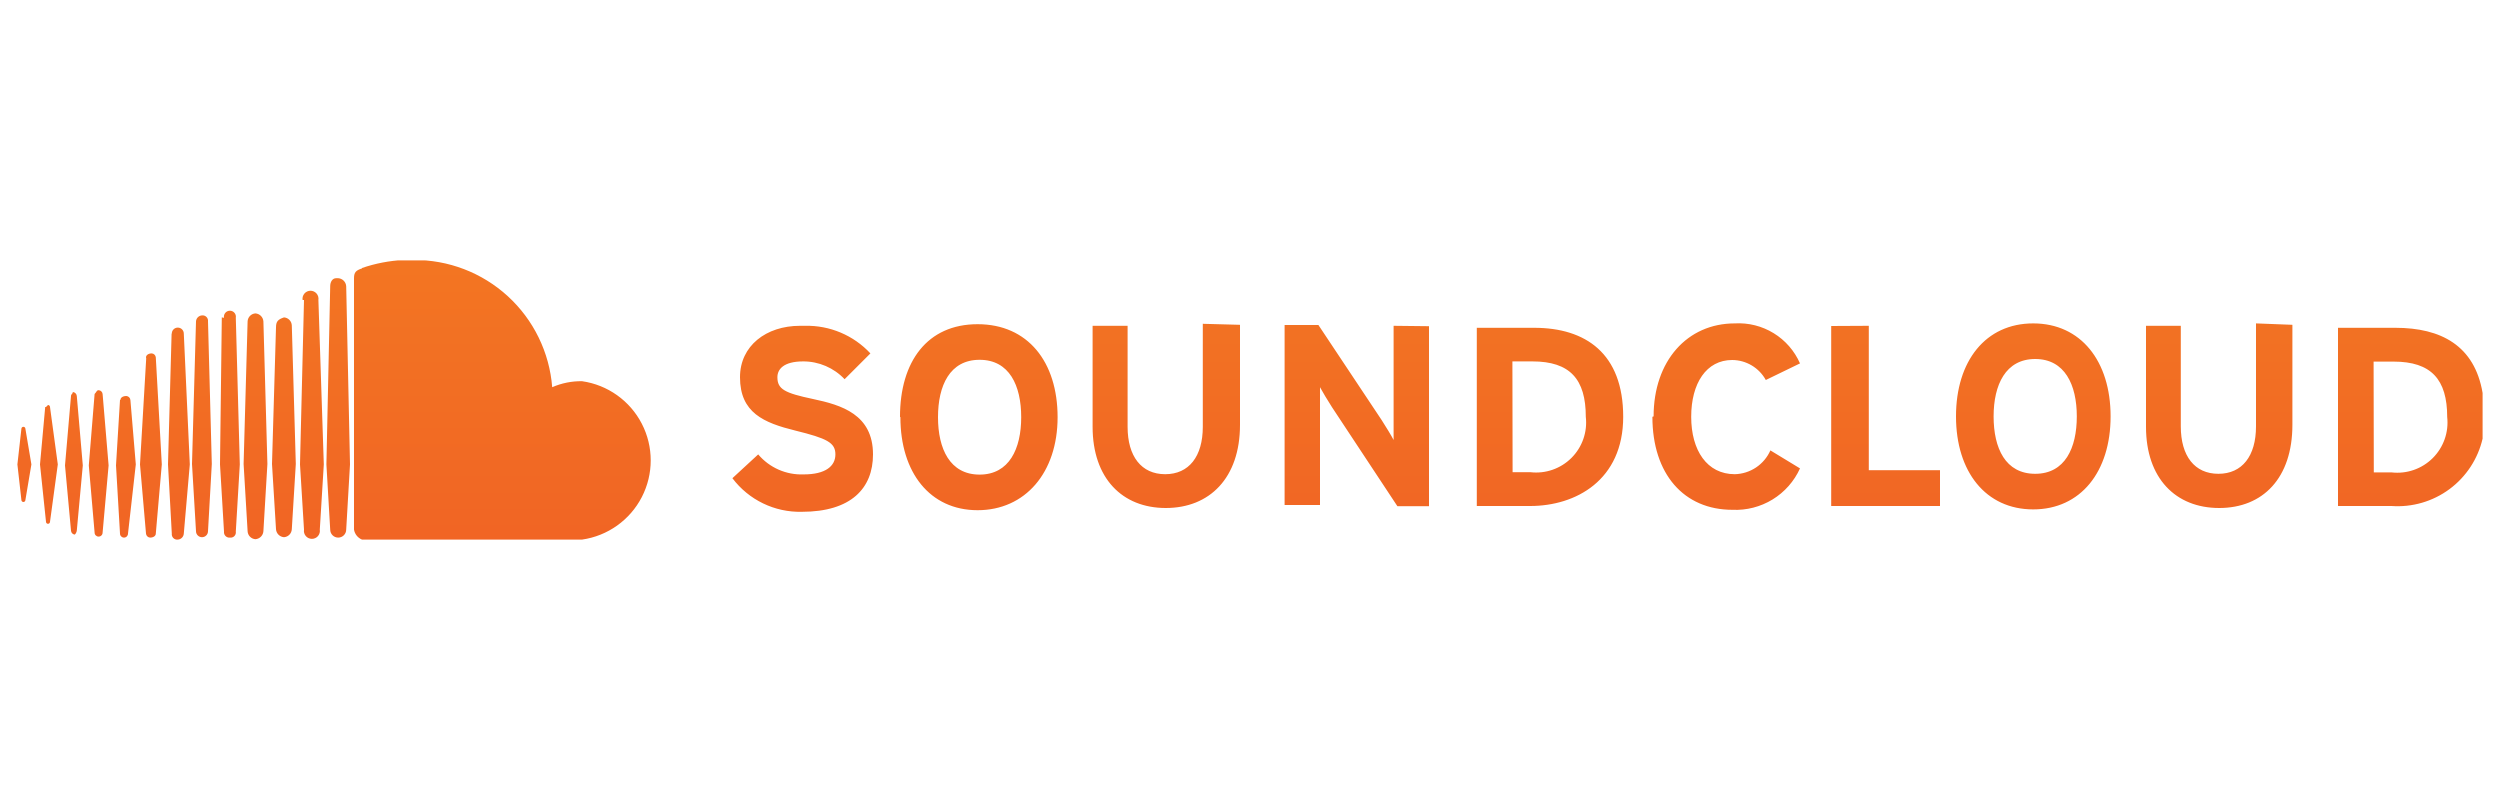<svg id="Layer_1" data-name="Layer 1" xmlns="http://www.w3.org/2000/svg" xmlns:xlink="http://www.w3.org/1999/xlink" viewBox="0 0 125 40"><defs><style>.cls-1{fill:none;}.cls-2{clip-path:url(#clip-path);}.cls-3{fill:url(#linear-gradient);}</style><clipPath id="clip-path"><path class="cls-1" d="M1.07,21.44l-.2,1.78L1.07,25a.1.1,0,0,0,.2,0l.3-1.78-.3-1.78a.1.1,0,0,0-.2,0m1.19-1.09L2,23.22l.3,2.87a.1.1,0,0,0,.2,0l.39-2.87-.39-2.87a.1.1,0,0,0-.1-.1h0l-.1.1M6,20l-.2,3.27L6,26.68a.2.2,0,0,0,.4,0l.39-3.46L6.52,20a.22.22,0,0,0-.2-.2c-.2,0-.3.1-.3.2m-2.47-.2-.3,3.47.3,3.26a.21.21,0,0,0,.19.2.35.35,0,0,0,.1-.2l.3-3.26-.3-3.47a.22.22,0,0,0-.2-.2c0,.1-.09.1-.09.2m1.18-.1-.29,3.57.29,3.36a.2.2,0,0,0,.4,0l.3-3.36-.3-3.57a.21.21,0,0,0-.2-.19c-.1,0-.1.09-.2.19m2.58-1.78L7,23.22l.3,3.46a.22.22,0,0,0,.2.2c.19,0,.29-.1.29-.2l.3-3.46-.3-5.35a.22.22,0,0,0-.2-.2c-.19,0-.29.1-.29.2m1.28-1.19L8.4,23.22l.19,3.46a.27.27,0,0,0,.3.3.32.32,0,0,0,.3-.3l.3-3.46-.3-6.54a.3.3,0,0,0-.6,0m61.09-.39V22c-.1-.2-.4-.69-.6-1l-3.16-4.75H64.23v9H66V19.36c.1.19.4.69.6,1l3.27,4.95h1.58v-9Zm5.94,1.78h1c1.88,0,2.67.89,2.67,2.77a2.5,2.5,0,0,1-2.77,2.77h-.89ZM73.84,25.3h2.67c2.28,0,4.65-1.29,4.65-4.46s-1.88-4.45-4.45-4.45H73.84V25.3Zm17.72-9v9H97V23.51H93.44V16.29Zm27.12,1.78h1c1.88,0,2.68.89,2.68,2.77a2.51,2.51,0,0,1-2.78,2.77h-.89ZM116.9,25.3h2.67a4.36,4.36,0,0,0,4.56-3.37V19.65c-.4-2.37-2.08-3.26-4.36-3.26H116.9V25.3ZM37,18.86c0,1.78,1.19,2.28,2.77,2.67s2,.6,2,1.19-.5,1-1.58,1a2.83,2.83,0,0,1-2.28-1l-1.29,1.19a4.22,4.22,0,0,0,3.47,1.68c2.47,0,3.56-1.18,3.56-2.87,0-2-1.58-2.47-3-2.77s-1.78-.49-1.78-1.09c0-.39.3-.79,1.29-.79a2.84,2.84,0,0,1,2.07.89l1.29-1.29a4.33,4.33,0,0,0-3.27-1.38H40c-1.69,0-3,1-3,2.57m9.9,2c0-1.58.59-2.87,2.08-2.87s2.08,1.29,2.08,2.87-.6,2.87-2.08,2.87-2.08-1.28-2.08-2.87m-1.88,0c0,2.77,1.48,4.65,3.86,4.65s4-1.88,4-4.65-1.49-4.65-4-4.65S45,18.07,45,20.84m15.14-4.65h0v5.15c0,1.48-.69,2.37-1.88,2.37s-1.88-.89-1.88-2.37V16.29H54.63v5.05c0,2.57,1.48,4.06,3.66,4.06S62,23.91,62,21.24v-5Zm22.48,4.65c0,2.87,1.58,4.65,4,4.65A3.53,3.53,0,0,0,90,23.42l-1.48-.9a2,2,0,0,1-1.78,1.19c-1.39,0-2.18-1.19-2.18-2.87S85.32,18,86.61,18a1.93,1.93,0,0,1,1.68,1L90,18.17a3.35,3.35,0,0,0-3.26-2c-2.38,0-4.06,1.88-4.06,4.65m17,0c0-1.58.6-2.87,2.08-2.87s2.08,1.29,2.08,2.87-.59,2.87-2.08,2.87-2.08-1.28-2.08-2.87m-1.88,0c0,2.77,1.49,4.65,3.86,4.65s3.87-1.88,3.87-4.65-1.49-4.65-3.87-4.65-3.86,1.88-3.86,4.65m15-4.65h0v5.15c0,1.48-.69,2.37-1.88,2.37s-1.88-.89-1.88-2.37V16.29H107.3v5.05c0,2.57,1.48,4.06,3.66,4.06s3.66-1.49,3.66-4.16v-5Zm-99,.2-.2,6.83.2,3.26a.43.43,0,0,0,.4.4.42.42,0,0,0,.39-.4l.2-3.26-.2-6.93a.42.42,0,0,0-.39-.4c-.3.1-.4.2-.4.5m-4-.3-.2,7.13.2,3.36a.3.3,0,1,0,.6,0l.19-3.36-.19-7.13a.27.27,0,0,0-.3-.3.32.32,0,0,0-.3.3m2.58,0-.2,7.13.2,3.36a.42.42,0,0,0,.39.4.43.43,0,0,0,.4-.4l.2-3.36-.2-7.13a.43.43,0,0,0-.4-.4.42.42,0,0,0-.39.4m-1.29-.2L11,23.22l.2,3.36a.27.27,0,0,0,.3.3.26.26,0,0,0,.29-.3l.2-3.36-.2-7.33a.3.3,0,1,0-.59,0m4-.89-.2,8.22.2,3.26a.4.4,0,1,0,.79,0l.2-3.26L15.92,15a.4.4,0,1,0-.79,0m1.38-.69-.19,8.91.19,3.26a.4.4,0,0,0,.8,0l.19-3.26-.19-8.91a.43.43,0,0,0-.4-.4h-.1c-.2,0-.3.2-.3.4m1.59-.89c-.3.1-.4.19-.4.49V26.48a.66.66,0,0,0,.4.5h11a4,4,0,0,0,0-7.92,3.61,3.61,0,0,0-1.49.3A6.9,6.9,0,0,0,20.67,13h-.49a7.58,7.58,0,0,0-2.08.4"/></clipPath><linearGradient id="linear-gradient" x1="-426.16" y1="433.88" x2="-425.17" y2="433.88" gradientTransform="matrix(0, 62.16, 62.16, 0, -26905.73, 26465.91)" gradientUnits="userSpaceOnUse"><stop offset="0" stop-color="#f8a01d"/><stop offset="0.71" stop-color="#f26e23"/><stop offset="1" stop-color="#ef5826"/></linearGradient></defs><title>Artboard 2</title><g class="cls-2"><rect class="cls-3" x="0.87" y="13.02" width="123.26" height="13.96"/></g></svg>